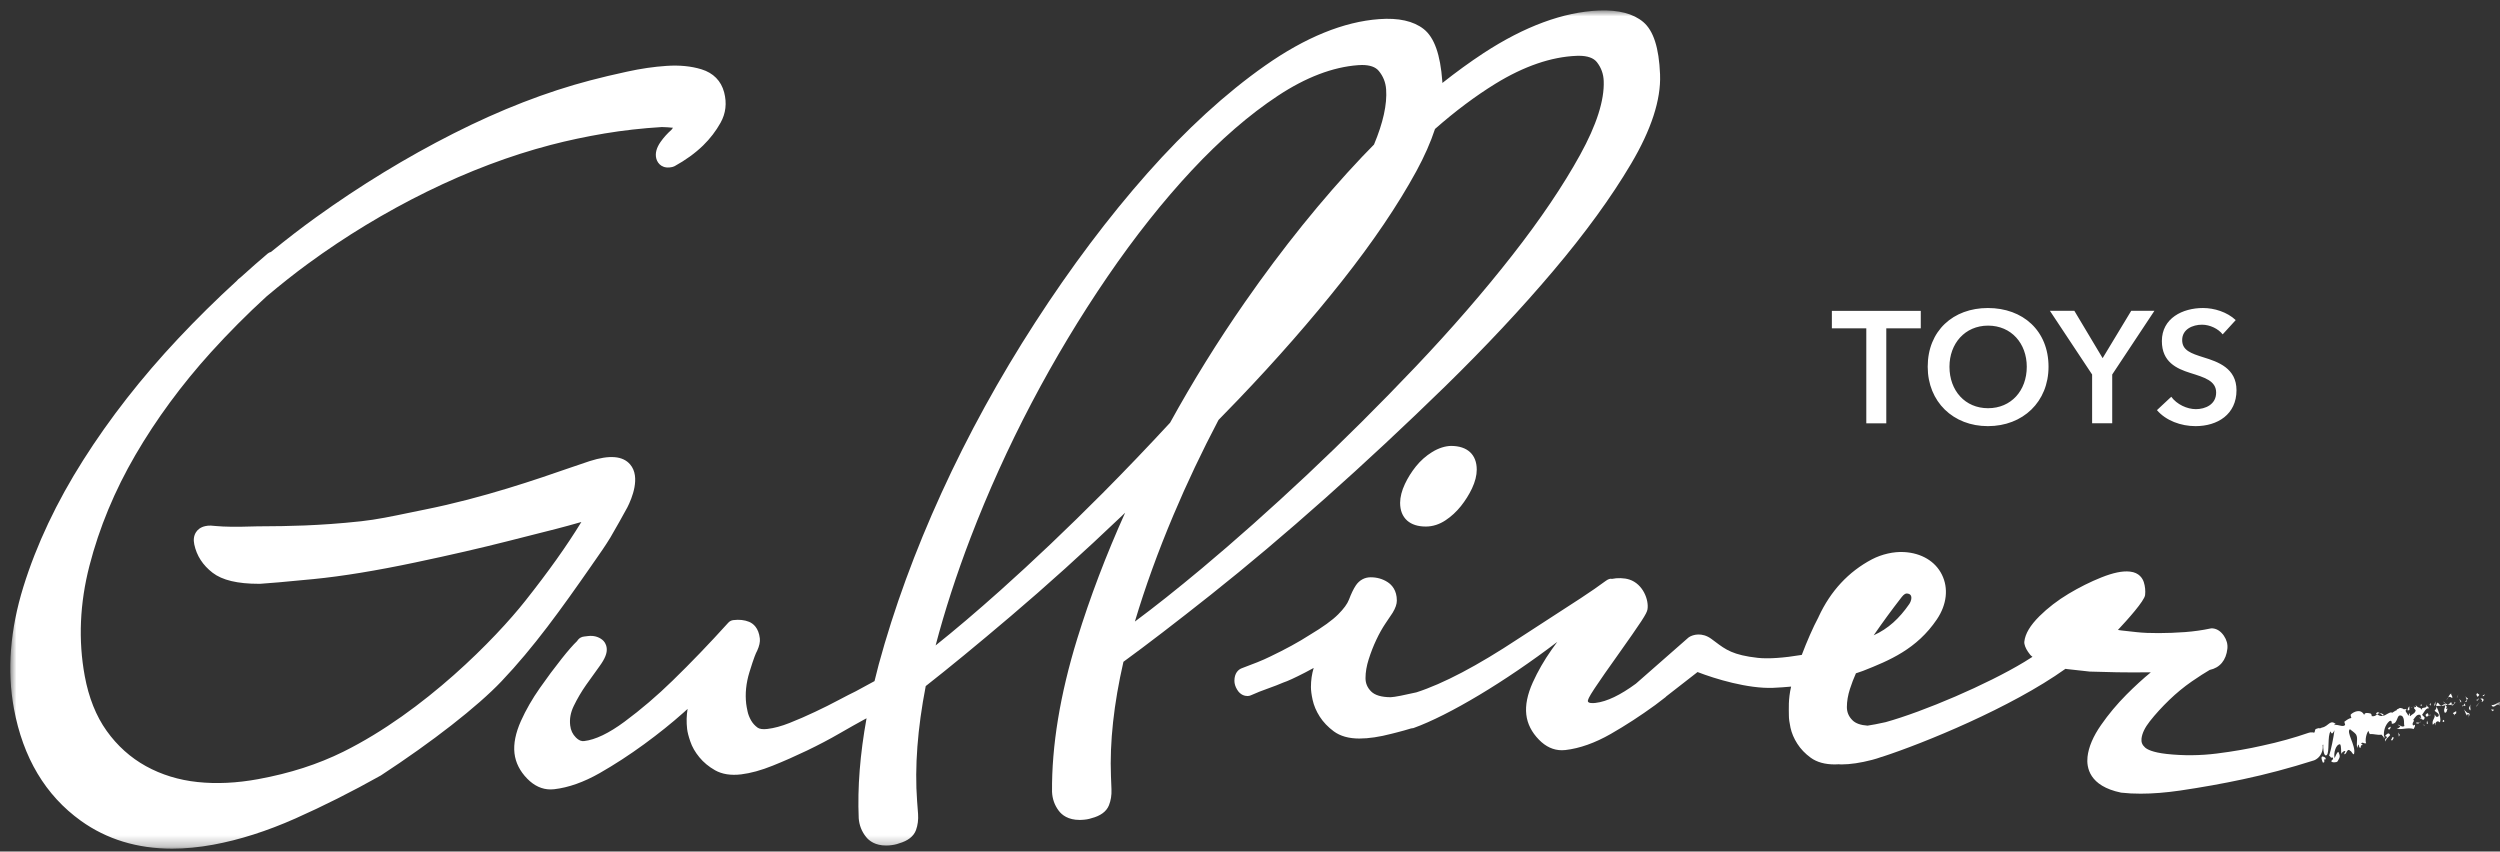 <svg width="229" height="78" viewBox="0 0 229 78" fill="none" xmlns="http://www.w3.org/2000/svg">
<rect x="0" y="0" width="229" height="78" fill="#333333" stroke="none"/>
<mask id="mask0_7076_455" style="mask-type:luminance" maskUnits="userSpaceOnUse" x="0" y="0" width="229" height="78">
<path d="M229 0.95H0.941V77.733H229V0.95Z" fill="white"/>
</mask>
<g mask="url(#mask0_7076_455)">
<path d="M170.953 30.078H167.799V28.475H175.943V30.078H172.784V38.778H170.953V30.078ZM201.144 37.478C200.328 37.478 199.398 37.041 198.886 36.344L197.577 37.568C198.388 38.526 199.773 39.034 201.11 39.034C203.131 39.034 204.863 37.957 204.863 35.747C204.863 33.726 203.174 33.143 201.85 32.735C200.689 32.369 199.887 32.094 199.887 31.15C199.887 30.15 200.859 29.742 201.704 29.742C202.434 29.742 203.202 30.121 203.596 30.629L204.791 29.32C204.004 28.58 202.828 28.214 201.793 28.214C199.93 28.214 198.027 29.144 198.027 31.241C198.027 33.161 199.379 33.769 200.627 34.162C201.922 34.57 202.998 34.879 202.998 35.955C203.003 37.056 201.998 37.478 201.144 37.478ZM191.648 38.773H193.479V34.305L197.344 28.471H195.219L192.601 32.806L190.011 28.471H187.772L191.638 34.305V38.773H191.648ZM176.578 33.593C176.578 30.292 178.917 28.214 182.09 28.214C185.301 28.214 187.645 30.292 187.645 33.593C187.645 36.809 185.301 39.034 182.09 39.034C178.922 39.038 176.578 36.809 176.578 33.593ZM178.571 33.593C178.571 35.789 180.008 37.392 182.105 37.392C184.215 37.392 185.652 35.789 185.652 33.593C185.652 31.468 184.244 29.827 182.105 29.827C179.984 29.832 178.571 31.473 178.571 33.593ZM228.213 64.562C228.389 64.998 228.655 64.434 228.896 64.567L228.944 64.666L229.001 64.291C228.74 64.377 228.417 64.666 228.213 64.562ZM227.421 63.665C227.483 63.836 227.298 63.836 227.583 63.698C227.568 63.679 227.559 63.67 227.549 63.656C227.521 63.665 227.488 63.67 227.421 63.665ZM227.549 63.66C227.445 63.523 227.682 63.632 227.549 63.66V63.66ZM227.108 63.656C227.061 63.556 226.9 63.552 226.947 63.471C226.781 63.58 226.828 63.679 226.952 63.836L227.108 63.656ZM226.833 64.187L226.914 64.111C226.89 64.068 226.866 64.054 226.833 64.187ZM226.994 64.049C226.994 64.187 227.018 64.054 227.084 63.945L226.914 64.111C226.947 64.178 226.971 64.325 226.994 64.049ZM227.203 64.002C227.312 64.087 227.445 64.135 227.293 64.315C227.616 64.206 227.526 63.898 227.203 64.002ZM228.209 65.036L228.356 65.15L228.45 64.984C228.398 65.069 228.18 64.899 228.209 65.036ZM226.074 63.988C225.998 63.931 225.866 63.888 225.837 63.746C225.842 63.846 225.932 63.992 225.96 64.116L226.074 63.988ZM225.96 64.116L225.79 64.306C225.965 64.301 225.989 64.22 225.96 64.116ZM226.866 64.695L227.137 64.311L226.809 64.709L226.866 64.695ZM225.107 63.836L225.183 63.599L225.035 63.959L225.107 63.836ZM224.623 63.941C224.68 63.746 224.471 63.642 224.537 63.518C224.409 63.571 224.319 63.746 224.238 63.898C224.333 63.808 224.452 63.812 224.623 63.941ZM224.096 64.135C224.144 64.083 224.186 63.997 224.238 63.903C224.186 63.955 224.139 64.021 224.096 64.135ZM225.272 64.049L225.386 64.311L225.462 64.306C225.472 64.329 225.481 64.339 225.481 64.306H225.462C225.439 64.249 225.386 64.102 225.272 64.049ZM225.221 64.32C225.244 64.32 225.291 64.32 225.391 64.32L225.386 64.311C225.301 64.315 225.244 64.32 225.221 64.32ZM226.283 65.074C226.34 64.88 226.193 64.766 226.33 64.514C226.24 64.68 226.027 64.875 226.283 65.074ZM225.832 64.662C225.818 64.59 225.766 64.491 225.813 64.41L225.619 64.628L225.538 64.619L225.529 64.732L225.619 64.633L225.832 64.662ZM224.481 64.339C224.409 64.467 224.314 64.491 224.21 64.529C224.333 64.567 224.457 64.576 224.57 64.562C224.575 64.472 224.604 64.311 224.481 64.339ZM224.926 64.353L224.907 64.372C224.921 64.391 224.931 64.4 224.926 64.353ZM223.162 64.671H223.143L223.167 64.718L223.162 64.671ZM224.775 64.481C224.713 64.519 224.646 64.543 224.57 64.557C224.566 64.6 224.57 64.624 224.594 64.605C224.694 64.647 224.737 64.571 224.775 64.481ZM223.817 64.301C223.868 64.353 223.93 64.391 223.992 64.429C223.93 64.348 223.821 64.23 223.817 64.301ZM224.87 64.301L224.879 64.287C224.846 64.235 224.851 64.258 224.87 64.301ZM224.907 64.372C224.893 64.353 224.879 64.329 224.87 64.301C224.827 64.348 224.803 64.419 224.775 64.481C224.827 64.453 224.87 64.415 224.907 64.372ZM223.01 65.102C223.1 65.231 223.503 65.359 223.366 65.61C223.119 65.776 223.133 65.553 222.986 65.439C223.143 65.738 222.716 65.937 222.844 66.388L223.053 66.193C223.067 66.265 223.001 66.388 223.072 66.445C223.048 66.193 223.247 65.928 223.484 66.17C223.65 65.956 223.409 65.15 223.167 64.713C223.171 64.827 223.185 64.927 223.01 65.102ZM223.295 64.348C223.171 64.491 223.157 64.586 223.162 64.671L223.574 64.647L223.551 64.69L223.627 64.647C223.527 64.619 223.447 64.529 223.295 64.348ZM224.006 64.628C224.077 64.571 224.144 64.548 224.21 64.529C224.134 64.505 224.058 64.472 223.987 64.434L223.997 64.448V64.453C224.016 64.486 224.025 64.505 224.006 64.486L223.997 64.491C224.001 64.529 223.997 64.562 223.992 64.595C223.868 64.557 223.963 64.524 223.997 64.491V64.448L223.992 64.443L223.622 64.647C223.712 64.671 223.812 64.652 223.992 64.595C223.968 64.875 223.783 65.022 223.949 65.297C224.191 65.245 224.087 65.046 224.215 64.908C223.84 65.031 224.314 64.742 224.006 64.628ZM226.155 65.691C226.141 65.667 226.136 65.648 226.136 65.629C226.112 65.667 226.107 65.691 226.155 65.691ZM226.107 65.297L226.084 65.34C225.913 65.269 225.666 64.956 225.69 64.913C225.771 65.15 225.832 65.321 225.97 65.548C225.993 65.506 226.003 65.392 226.098 65.411C226.188 65.482 226.117 65.544 226.131 65.629C226.179 65.548 226.302 65.406 226.107 65.297ZM224.68 65.321L224.879 65.534L224.851 65.392C225.045 65.42 224.978 65.254 224.988 65.14L224.68 65.321ZM223.081 64.249L222.953 64.68L223.081 64.543V64.249ZM222.55 64.548L222.659 64.633L222.64 64.381L222.55 64.548ZM218.324 65.434C218.186 65.349 218.082 65.321 217.992 65.326C218.167 65.453 218.328 65.672 218.324 65.434ZM217.996 65.326C217.868 65.226 217.731 65.178 217.645 65.387C217.669 65.411 217.693 65.42 217.721 65.439C217.802 65.382 217.883 65.326 217.996 65.326ZM221.521 65.937C221.516 65.871 221.525 65.823 221.535 65.8C221.525 65.833 221.516 65.876 221.521 65.937ZM221.089 64.889C221.051 64.861 221.009 64.842 220.961 64.827C220.98 64.842 221.023 64.865 221.089 64.889ZM220.961 64.823C220.942 64.808 220.928 64.794 220.933 64.785C220.942 64.751 221.018 64.751 220.933 64.785C220.904 64.794 220.871 64.804 220.809 64.818C220.861 64.804 220.909 64.813 220.961 64.823ZM221.54 65.795C221.549 65.776 221.563 65.776 221.573 65.762C221.563 65.766 221.549 65.776 221.54 65.795ZM222.493 64.889C222.223 64.808 222.038 65.259 221.862 65.482L222.099 65.719C222.052 66.198 221.706 65.715 221.573 65.762C221.654 65.695 221.796 65.766 221.819 65.866L221.706 65.487C221.397 65.377 221.222 65.715 221.051 65.937C221.26 66.037 220.861 66.208 221.042 66.459L221.184 66.388C221.274 66.511 221.146 66.654 221.084 66.781C220.572 66.573 219.747 66.957 219.529 66.677C219.642 66.763 219.804 66.649 219.87 66.521L219.623 66.393C219.804 66.35 219.998 66.673 220.245 66.502C220.159 66.265 220.297 65.899 220.041 65.591C219.467 65.288 219.728 66.298 219.102 66.298C219.059 66.383 219.163 65.876 218.86 66.066C218.49 66.383 218.29 66.995 218.385 67.526C218.528 67.341 218.817 66.967 218.936 67.341C218.793 67.526 218.514 67.678 218.542 67.929C218.286 67.517 218.841 67.74 218.547 67.408C218.428 67.441 218.404 67.597 218.362 67.683C218.409 67.484 218.201 67.394 218.144 67.294C217.755 67.36 217.494 67.208 217.072 67.246C217.095 67.284 217.1 67.294 217.062 67.246H217.072C217.038 67.185 216.967 67.052 216.958 66.943C216.778 67.1 216.611 67.82 216.74 68.081C216.507 68.143 216.45 67.934 216.275 68.096C216.673 68.432 216.199 68.039 216.246 68.475C216.052 68.565 216.132 68.28 216.019 68.2C215.995 68.252 215.938 68.409 215.957 68.522C215.767 68.224 216.038 67.631 215.814 67.284C215.663 67.062 215.226 66.81 215.264 66.787C214.871 67.043 215.8 68.271 215.639 69.02C215.587 69.272 215.393 68.793 215.298 68.788C214.956 68.442 214.966 69.186 214.719 69.073L214.837 68.812C214.78 68.717 214.486 68.916 214.467 69.073C214.429 68.935 214.482 68.314 214.349 68.171C213.941 68.181 213.737 69.03 213.851 69.443C213.851 69.443 214.135 68.731 214.211 68.902C214.387 69.291 214.34 69.367 214.121 69.737C214.05 69.86 213.576 69.87 213.547 69.727C213.533 69.656 213.803 69.556 213.675 69.381C213.443 69.452 213.543 69.348 213.348 69.215C213.519 68.717 213.77 67.469 213.837 66.891C213.837 66.891 213.694 67.194 213.6 67.185C213.543 67.18 213.486 66.995 213.486 66.995C213.168 67.351 213.41 68.987 213.12 69.172C212.812 69.367 212.793 68.366 212.812 68.209C212.788 68.214 212.769 68.228 212.75 68.238C212.765 68.342 212.769 68.447 212.76 68.551C212.708 69.03 212.456 69.405 212.053 69.613C212.02 69.632 211.982 69.646 211.944 69.656C209.748 70.353 207.571 70.932 205.47 71.378C203.624 71.776 201.68 72.122 199.692 72.416C198.388 72.606 197.179 72.701 196.083 72.701C195.466 72.701 194.887 72.673 194.342 72.611C194.318 72.606 194.299 72.606 194.276 72.602C191.368 71.999 191.112 70.291 191.216 69.329C191.316 68.428 191.733 67.446 192.459 66.407C193.137 65.43 193.92 64.495 194.778 63.632C195.547 62.859 196.301 62.171 197.017 61.583C196.799 61.588 196.571 61.588 196.329 61.588C194.75 61.602 193.104 61.578 191.43 61.517C191.411 61.517 191.396 61.517 191.377 61.512L189.357 61.289C189.3 61.284 189.248 61.275 189.195 61.265C184.225 64.813 176.223 68.081 172.376 69.333C172.371 69.333 172.357 69.338 172.338 69.338C172.068 69.438 171.788 69.523 171.484 69.604C170.431 69.879 169.483 70.021 168.672 70.021C168.667 70.021 168.667 70.021 168.662 70.021C168.581 70.021 168.505 70.012 168.425 70.007C168.306 70.012 168.188 70.021 168.074 70.021C168.069 70.021 168.069 70.021 168.065 70.021C167.158 70.021 166.418 69.813 165.859 69.405C165.351 69.035 164.939 68.603 164.63 68.119C164.322 67.64 164.118 67.151 164.009 66.658C163.91 66.198 163.862 65.833 163.862 65.548C163.862 64.941 163.791 64.073 164.066 62.892C163.535 62.94 162.989 62.982 162.415 63.006C160.105 63.096 157.112 62.185 155.495 61.559L152.625 63.793C152.606 63.812 152.592 63.836 152.568 63.855L152.265 64.087C152.056 64.249 151.843 64.415 151.62 64.581C150.277 65.558 148.906 66.45 147.54 67.232C146.094 68.058 144.699 68.551 143.395 68.703C143.286 68.717 143.177 68.722 143.068 68.722C142.299 68.722 141.592 68.399 140.966 67.754C140.298 67.071 139.904 66.293 139.809 65.453C139.71 64.595 139.909 63.608 140.402 62.513C140.862 61.498 141.441 60.487 142.129 59.51C142.256 59.33 142.437 59.083 142.645 58.799C137.883 62.427 132.746 65.51 129.469 66.692C129.464 66.692 129.383 66.706 129.251 66.725C128.824 66.862 128.402 66.971 127.951 67.09C127.795 67.132 127.633 67.171 127.467 67.213C126.362 67.502 125.371 67.65 124.517 67.65C123.549 67.65 122.767 67.427 122.179 66.995C121.647 66.601 121.211 66.146 120.888 65.643C120.566 65.14 120.348 64.624 120.234 64.102C120.129 63.618 120.082 63.234 120.082 62.93C120.082 62.313 120.167 61.73 120.333 61.184C120.068 61.332 119.807 61.469 119.551 61.602C118.612 62.086 117.957 62.389 117.549 62.522C117.17 62.688 116.69 62.873 116.131 63.072C115.637 63.243 115.111 63.452 114.57 63.694C114.476 63.736 114.376 63.755 114.271 63.755C114.044 63.755 113.617 63.679 113.313 63.158C113.152 62.892 113.072 62.622 113.072 62.361C113.072 61.649 113.442 61.355 113.664 61.246C113.688 61.232 113.712 61.222 113.74 61.213C114.162 61.057 114.599 60.886 115.159 60.668C115.595 60.492 115.998 60.317 116.349 60.141C117.739 59.477 118.958 58.813 119.973 58.158C121.163 57.447 122.041 56.816 122.577 56.276C123.084 55.768 123.416 55.317 123.564 54.928C123.772 54.378 123.976 53.951 124.194 53.624C124.517 53.145 124.996 52.879 125.551 52.879C126.125 52.879 126.647 53.026 127.102 53.32C127.491 53.572 127.951 54.07 127.951 55.009C127.951 55.336 127.828 55.692 127.567 56.128L126.898 57.124C126.618 57.542 126.338 58.035 126.073 58.6C125.807 59.159 125.57 59.767 125.371 60.397C125.181 60.995 125.081 61.569 125.081 62.11C125.081 62.589 125.247 62.987 125.598 63.338C125.945 63.684 126.542 63.86 127.382 63.865C127.695 63.865 128.757 63.646 129.744 63.419C132.201 62.627 135.327 60.985 139.093 58.495C139.975 57.912 140.976 57.267 141.943 56.645C143.888 55.393 145.904 54.098 147.057 53.23C147.303 53.045 147.502 52.979 147.659 53.026C148.133 52.922 148.783 52.931 149.257 53.088C150.5 53.496 151.055 54.957 150.908 55.825C150.842 56.214 150.396 56.892 148.11 60.117C147.322 61.227 146.578 62.276 146.17 62.902L146.046 63.087C145.914 63.286 145.534 63.855 145.458 64.14C145.359 64.476 145.994 64.405 146.155 64.386C147.185 64.268 148.428 63.67 149.851 62.622L154.641 58.419C154.665 58.395 154.693 58.377 154.722 58.358C155.082 58.125 155.912 57.902 156.757 58.519L157.127 58.794C158.066 59.501 158.744 60.008 161.016 60.26C161.965 60.364 163.373 60.269 165.043 59.989C165.503 58.78 166.058 57.49 166.575 56.527C166.58 56.517 166.58 56.508 166.585 56.498C167.68 54.132 169.326 52.362 171.48 51.229C172.371 50.764 173.472 50.512 174.42 50.569C176.009 50.66 177.271 51.413 177.878 52.637C178.495 53.88 178.333 55.374 177.423 56.726C175.578 59.463 173.064 60.502 170.645 61.455C170.526 61.502 170.355 61.559 170.147 61.626C170.099 61.64 170.052 61.659 170.004 61.673C169.801 62.129 169.615 62.608 169.454 63.11C169.269 63.689 169.174 64.244 169.174 64.766C169.174 65.235 169.34 65.634 169.687 65.975C169.971 66.265 170.446 66.426 171.067 66.469C171.437 66.421 172.068 66.293 172.717 66.151C176.218 65.178 182.019 62.698 185.429 60.634C185.685 60.483 185.928 60.321 186.174 60.165C186.127 60.122 186.074 60.084 186.027 60.042C186.003 60.023 185.984 59.999 185.966 59.975C185.667 59.605 185.501 59.292 185.439 58.984C185.425 58.913 185.42 58.841 185.429 58.77C185.51 58.049 185.961 57.291 186.814 56.441C187.583 55.682 188.479 54.99 189.485 54.388C190.467 53.8 191.472 53.297 192.483 52.893C193.574 52.457 194.432 52.282 195.101 52.358C195.964 52.447 196.268 53.003 196.372 53.325C196.495 53.709 196.533 54.108 196.491 54.506C196.434 55.037 194.878 56.769 194.001 57.703C194.095 57.717 194.2 57.736 194.318 57.75L195.694 57.902C196.291 57.969 196.984 57.997 197.738 57.992C198.507 57.992 199.322 57.959 200.167 57.898C200.968 57.836 201.742 57.727 202.477 57.57C202.552 57.551 202.624 57.551 202.7 57.561C203.093 57.604 203.435 57.836 203.71 58.239C203.966 58.619 204.07 59.012 204.028 59.42C203.914 60.483 203.34 61.166 202.41 61.365C201.983 61.611 201.428 61.967 200.764 62.423C200.053 62.916 199.36 63.485 198.71 64.111C198.042 64.756 197.439 65.415 196.927 66.066C196.472 66.644 196.215 67.175 196.163 67.654C196.126 67.982 196.225 68.233 196.486 68.47C196.661 68.631 197.15 68.916 198.469 69.063C199.996 69.229 201.537 69.215 203.046 69.025C204.583 68.831 205.991 68.584 207.234 68.299C208.738 67.977 210.161 67.578 211.475 67.123C211.569 67.09 211.674 67.076 211.773 67.09C211.788 67.09 211.807 67.095 211.826 67.1C211.854 67.052 211.887 67.047 211.93 67.123C211.944 67.128 211.958 67.132 211.972 67.138C211.996 67.071 212.025 67.009 212.063 66.957C211.954 66.744 212.466 66.682 212.466 66.692C212.452 66.791 212.561 66.673 212.703 66.644C213.31 66.53 213.438 65.828 214.008 66.369C213.932 66.317 213.832 66.307 213.827 66.421C214.183 66.317 214.629 66.668 214.814 66.393L214.743 66.113C214.985 65.933 215.169 65.795 215.388 65.766C215.388 65.766 215.279 65.501 215.336 65.444C215.577 65.207 216.246 64.87 216.559 65.491C216.588 65.221 216.977 65.311 217.166 65.368C217.228 65.387 217.256 65.605 217.256 65.605C217.503 65.643 217.631 65.529 217.755 65.434C218.314 65.861 218.656 65.273 219.073 65.24L219.087 65.311L219.476 65.069C219.405 65.311 219.533 64.903 219.671 64.946C219.785 64.804 220.007 64.837 220.193 64.97L220.458 64.941C220.188 65.155 220.534 65.292 220.596 65.572L220.728 65.321C220.819 65.444 220.658 65.558 220.79 65.601C220.88 65.43 221.217 65.387 221.274 65.079C221.246 65.008 221.198 64.951 221.136 64.903C221.127 64.922 221.127 64.918 221.132 64.899L221.117 64.884L221.132 64.889C221.141 64.861 221.155 64.808 221.16 64.77C221.136 64.766 221.113 64.761 221.079 64.756C221.151 64.695 221.165 64.723 221.165 64.77C221.388 64.799 221.288 64.695 221.265 64.571C221.573 64.975 221.663 64.657 221.924 65.145C221.587 64.6 222.469 65.05 222.232 64.519C222.446 64.946 222.322 64.524 222.493 64.889ZM171.631 58.192C172.969 57.585 173.979 56.645 174.885 55.336C175.066 55.08 175.312 54.392 174.653 54.364C174.567 54.359 174.397 54.43 174.202 54.682C173.22 55.948 172.495 56.944 171.631 58.192ZM219.984 65.188C219.87 65.145 219.813 65.107 219.979 65.202C219.979 65.197 219.984 65.188 219.984 65.188ZM221.853 64.68C221.838 64.609 221.786 64.514 221.843 64.5L221.658 64.609C221.753 64.581 221.8 64.642 221.853 64.68ZM223.817 66.136C223.84 66.094 223.878 66.122 223.897 66.079L223.868 65.937C223.75 65.971 223.679 66.094 223.817 66.136ZM222.18 65.482C222.237 65.738 222.341 65.629 222.474 65.558C222.464 65.563 222.46 65.563 222.45 65.563C222.431 65.202 222.303 65.344 222.18 65.482ZM222.502 65.548C222.54 65.529 222.583 65.515 222.626 65.525C222.621 65.373 222.569 65.501 222.502 65.548ZM220.667 65.041C220.743 65.098 220.658 64.709 220.71 64.804C220.733 64.467 220.34 65.269 220.667 65.041ZM222.28 66.269L222.413 66.312L222.318 66.004L222.28 66.269ZM221.582 66.184C221.445 66.193 221.288 66.155 221.312 66.246L221.544 66.298C221.525 66.25 221.549 66.212 221.582 66.184C221.654 66.179 221.72 66.16 221.748 66.103C221.711 66.113 221.63 66.136 221.582 66.184ZM221.905 66.397L222.137 66.454L222.062 66.397H221.905ZM218.898 66.8C218.94 66.715 219.021 66.658 218.969 66.559L218.751 66.692C218.741 66.805 218.817 66.857 218.898 66.8ZM219.737 67.474L219.823 67.303C219.747 67.246 219.732 67.18 219.68 67.081L219.737 67.474ZM219.154 67.507C219.149 67.621 218.869 67.882 219.159 67.802C219.163 67.692 219.386 67.559 219.154 67.507ZM212.831 69.314C212.618 69.219 212.594 69.443 212.765 69.841C213.073 69.936 212.741 69.433 213.03 69.57C213.063 69.405 212.969 69.376 212.831 69.314ZM121.401 45.627C117.772 48.857 114.243 51.836 110.913 54.478C107.731 57.001 105.036 59.069 102.907 60.62C102.024 64.472 101.64 68.001 101.764 71.107L101.811 72.308C101.835 72.839 101.754 73.332 101.574 73.778C101.341 74.342 100.806 74.736 99.975 74.949C99.729 75.035 99.421 75.087 99.06 75.101C99.008 75.106 98.951 75.106 98.899 75.106C97.836 75.106 97.272 74.651 96.983 74.266C96.598 73.759 96.394 73.175 96.366 72.53C96.328 68.333 97.101 63.618 98.671 58.519C99.838 54.734 101.308 50.859 103.063 46.964C102.968 47.055 102.874 47.15 102.779 47.239C99.25 50.602 95.82 53.695 92.59 56.437C89.493 59.069 86.87 61.222 84.797 62.845C84.043 66.73 83.777 70.268 84.005 73.361L84.095 74.556C84.133 75.087 84.067 75.585 83.905 76.036C83.692 76.609 83.165 77.022 82.345 77.255C82.103 77.349 81.799 77.411 81.434 77.44C81.334 77.444 81.244 77.449 81.159 77.449C80.168 77.449 79.617 77.022 79.333 76.666C78.934 76.173 78.707 75.594 78.659 74.954C78.536 72.137 78.782 69.063 79.376 65.795L79.11 65.937C78.536 66.25 77.791 66.668 76.904 67.18C75.998 67.707 74.993 68.233 73.921 68.75C72.863 69.257 71.81 69.722 70.781 70.135C69.723 70.562 68.751 70.828 67.892 70.932C66.943 71.046 66.142 70.918 65.501 70.557C64.923 70.23 64.439 69.827 64.059 69.362C63.675 68.897 63.395 68.409 63.23 67.91C63.068 67.441 62.974 67.066 62.94 66.772C62.869 66.146 62.883 65.529 62.983 64.937C62.86 65.05 62.727 65.164 62.594 65.288C61.541 66.227 60.336 67.194 59.013 68.162C57.675 69.139 56.3 70.035 54.929 70.818C53.478 71.644 52.078 72.141 50.764 72.293C50.655 72.308 50.541 72.312 50.432 72.312C49.65 72.312 48.934 71.98 48.298 71.331C47.62 70.638 47.226 69.855 47.126 69.001C47.027 68.138 47.226 67.142 47.719 66.037C48.179 65.017 48.763 64.002 49.45 63.025C50.114 62.076 50.783 61.175 51.443 60.345C52.036 59.596 52.501 59.065 52.861 58.723C52.885 58.68 52.908 58.647 52.937 58.614C53.074 58.438 53.278 58.329 53.506 58.306L53.862 58.263C54.364 58.201 54.82 58.32 55.176 58.609C55.332 58.732 55.527 58.97 55.574 59.368C55.626 59.819 55.422 60.331 54.919 61.023C54.545 61.531 54.132 62.11 53.691 62.736C53.264 63.343 52.88 63.997 52.552 64.675C52.263 65.273 52.159 65.857 52.23 66.454C52.282 66.9 52.453 67.256 52.752 67.555C53.093 67.891 53.345 67.901 53.506 67.882C54.531 67.764 55.778 67.166 57.206 66.108C58.719 64.989 60.199 63.722 61.608 62.347C63.263 60.739 64.98 58.955 66.711 57.039C66.83 56.906 66.996 56.821 67.171 56.802C67.717 56.735 68.201 56.788 68.618 56.959C69.002 57.12 69.486 57.513 69.6 58.471C69.638 58.794 69.557 59.173 69.348 59.629C69.339 59.648 69.329 59.672 69.315 59.691C69.258 59.79 69.073 60.184 68.646 61.578C68.343 62.569 68.243 63.542 68.352 64.472C68.371 64.638 68.414 64.875 68.48 65.178C68.533 65.434 68.641 65.71 68.798 65.99C68.945 66.246 69.14 66.464 69.391 66.649C69.567 66.777 69.88 66.824 70.292 66.772C70.904 66.701 71.582 66.516 72.313 66.227C73.1 65.914 73.892 65.572 74.656 65.207C75.415 64.851 76.145 64.486 76.819 64.125C77.464 63.784 78.005 63.504 78.384 63.324L80.106 62.389C80.229 61.886 80.353 61.384 80.49 60.871C81.88 55.754 83.815 50.465 86.239 45.157C88.663 39.845 91.551 34.589 94.824 29.533C98.092 24.477 101.55 19.881 105.093 15.877C108.651 11.86 112.284 8.535 115.894 6.002C119.57 3.421 123.08 1.989 126.329 1.752C128.108 1.619 129.478 1.927 130.413 2.663C131.38 3.426 131.935 4.987 132.115 7.439C132.12 7.491 132.115 7.548 132.12 7.6C133.382 6.604 134.644 5.684 135.896 4.863C139.657 2.406 143.215 1.097 146.468 0.964C148.257 0.893 149.613 1.249 150.524 2.017C151.458 2.81 151.961 4.37 152.061 6.799V6.841C152.151 9.128 151.259 11.879 149.4 15.014C147.597 18.064 145.202 21.36 142.275 24.818C139.373 28.252 136.043 31.805 132.391 35.377C128.734 38.944 125.039 42.392 121.401 45.627ZM107.18 38.721C109.248 34.964 111.539 31.264 114.039 27.674C117.478 22.731 121.088 18.253 124.763 14.369C125.129 13.985 125.494 13.61 125.859 13.24C126.694 11.248 127.069 9.55 126.969 8.184C126.922 7.539 126.699 6.984 126.291 6.49C125.997 6.135 125.48 5.954 124.763 5.954C124.65 5.954 124.526 5.959 124.403 5.969C122.084 6.139 119.612 7.083 117.056 8.772C114.442 10.498 111.791 12.794 109.182 15.588C106.554 18.401 103.955 21.678 101.455 25.331C98.941 29.006 96.598 32.905 94.487 36.923C92.367 40.959 90.494 45.105 88.909 49.241C87.61 52.633 86.533 55.958 85.703 59.121C87.43 57.746 89.431 56.048 91.656 54.06C94.634 51.399 97.784 48.406 101.014 45.162C103.073 43.089 105.136 40.931 107.18 38.721ZM119.717 43.502C123.032 40.386 126.391 37.046 129.687 33.574C132.955 30.131 135.924 26.706 138.519 23.39C141.095 20.099 143.186 17.001 144.737 14.184C146.246 11.452 146.971 9.175 146.9 7.415C146.876 6.77 146.673 6.206 146.279 5.698C145.975 5.309 145.42 5.11 144.624 5.11C144.557 5.11 144.486 5.11 144.415 5.115C142.095 5.205 139.596 6.063 136.977 7.671C135.151 8.796 133.297 10.185 131.447 11.812C131.048 13.027 130.479 14.321 129.73 15.697C128.036 18.799 125.75 22.176 122.937 25.734C120.139 29.272 116.937 32.934 113.413 36.615C112.815 37.236 112.218 37.853 111.615 38.469C110.107 41.339 108.722 44.251 107.493 47.168C106.08 50.512 104.889 53.8 103.955 56.935C105.734 55.616 107.792 53.984 110.074 52.078C113.142 49.512 116.387 46.623 119.717 43.502ZM131.172 41.415C130.612 41.761 130.119 42.202 129.701 42.719C129.298 43.222 128.956 43.767 128.691 44.332C128.402 44.944 128.254 45.527 128.25 46.059C128.25 46.756 128.468 47.301 128.895 47.685C129.303 48.046 129.877 48.231 130.603 48.231H130.607C131.233 48.231 131.845 48.036 132.414 47.657C132.931 47.315 133.406 46.879 133.823 46.357C134.221 45.854 134.563 45.314 134.833 44.745C135.123 44.128 135.27 43.549 135.27 43.018C135.27 41.638 134.411 40.846 132.917 40.846C132.391 40.855 131.774 41.04 131.172 41.415ZM54.436 51.437L54.445 51.428C54.943 50.716 55.46 49.981 55.916 49.227C56.333 48.535 57.144 47.064 57.471 46.466C57.874 45.67 58.705 43.691 57.723 42.544C57.049 41.756 55.84 41.657 54.018 42.236C53.587 42.373 52.984 42.582 52.244 42.838C49.266 43.872 44.28 45.603 38.897 46.68C38.432 46.775 37.962 46.869 37.512 46.964L37.436 46.979C35.932 47.292 34.514 47.59 33.082 47.747C29.169 48.174 26.109 48.197 24.283 48.207C23.775 48.212 23.339 48.212 23.026 48.226C21.674 48.273 20.578 48.259 19.777 48.184C19.606 48.164 19.445 48.15 19.322 48.146C19.146 48.141 18.975 48.15 18.823 48.188C18.34 48.288 18.084 48.548 17.956 48.748C17.756 49.056 17.704 49.431 17.794 49.863C18.012 50.901 18.577 51.774 19.478 52.466C20.365 53.145 21.75 53.477 23.718 53.477C23.752 53.477 23.785 53.477 23.818 53.477C24.501 53.439 26.114 53.297 28.746 53.041C31.35 52.784 34.481 52.272 38.053 51.518C41.269 50.84 44.096 50.185 46.462 49.583C47.164 49.402 47.862 49.227 48.54 49.056L48.649 49.028C50.133 48.658 51.67 48.273 53.141 47.846C53.179 47.837 53.217 47.823 53.254 47.813C51.898 50.028 50.262 52.324 48.113 55.042C45.428 58.438 38.897 65.164 31.436 68.864C29.111 70.012 26.569 70.832 23.657 71.368C21.698 71.729 19.829 71.819 18.093 71.634C16.381 71.454 14.787 70.965 13.364 70.178C11.95 69.395 10.741 68.309 9.773 66.952C8.801 65.596 8.127 63.903 7.762 61.92C7.16 58.657 7.307 55.26 8.194 51.821C9.09 48.34 10.509 44.925 12.406 41.671C14.313 38.398 16.642 35.234 19.322 32.27C20.93 30.496 22.637 28.779 24.401 27.166C25.777 26.009 27.02 25.027 28.201 24.164C31.63 21.65 35.297 19.43 39.106 17.556C42.91 15.688 46.718 14.25 50.437 13.278C52.012 12.865 53.677 12.514 55.384 12.225C57.063 11.945 58.828 11.746 60.625 11.637C60.958 11.646 61.304 11.665 61.645 11.703C61.617 11.751 61.574 11.812 61.503 11.893C61.128 12.225 60.792 12.595 60.507 13.003C60.128 13.543 59.995 14.06 60.118 14.53C60.251 15.023 60.725 15.521 61.631 15.284C61.688 15.27 61.745 15.246 61.797 15.218C62.788 14.672 63.666 14.042 64.401 13.33C65.051 12.694 65.587 11.992 66.004 11.243C66.484 10.384 66.592 9.45 66.332 8.459C66.057 7.411 65.34 6.68 64.254 6.348C63.315 6.059 62.238 5.954 61.052 6.035C59.904 6.111 58.695 6.286 57.447 6.561C56.214 6.827 55.081 7.097 54.07 7.363C50.057 8.411 45.841 10.048 41.534 12.23C37.232 14.407 32.996 16.992 28.936 19.914C27.651 20.839 26.346 21.839 24.824 23.077C24.715 23.101 24.605 23.158 24.52 23.229C23.742 23.889 22.945 24.586 22.087 25.364L21.812 25.587C21.769 25.625 21.731 25.667 21.703 25.71C19.815 27.436 18.003 29.225 16.319 31.018C12.966 34.584 10.039 38.332 7.62 42.15C5.187 45.983 3.342 49.886 2.142 53.752C0.927 57.665 0.633 61.417 1.274 64.899C2.104 69.4 4.167 72.858 7.411 75.186C9.769 76.88 12.581 77.738 15.769 77.738C16.959 77.738 18.221 77.615 19.516 77.378C21.926 76.937 24.463 76.126 27.058 74.973C29.619 73.835 32.252 72.511 34.889 71.031C39.608 67.944 43.735 64.723 45.931 62.413C48.9 59.292 51.405 55.792 54.142 51.864L54.436 51.437Z" fill="white"/>
</g>
</svg>
